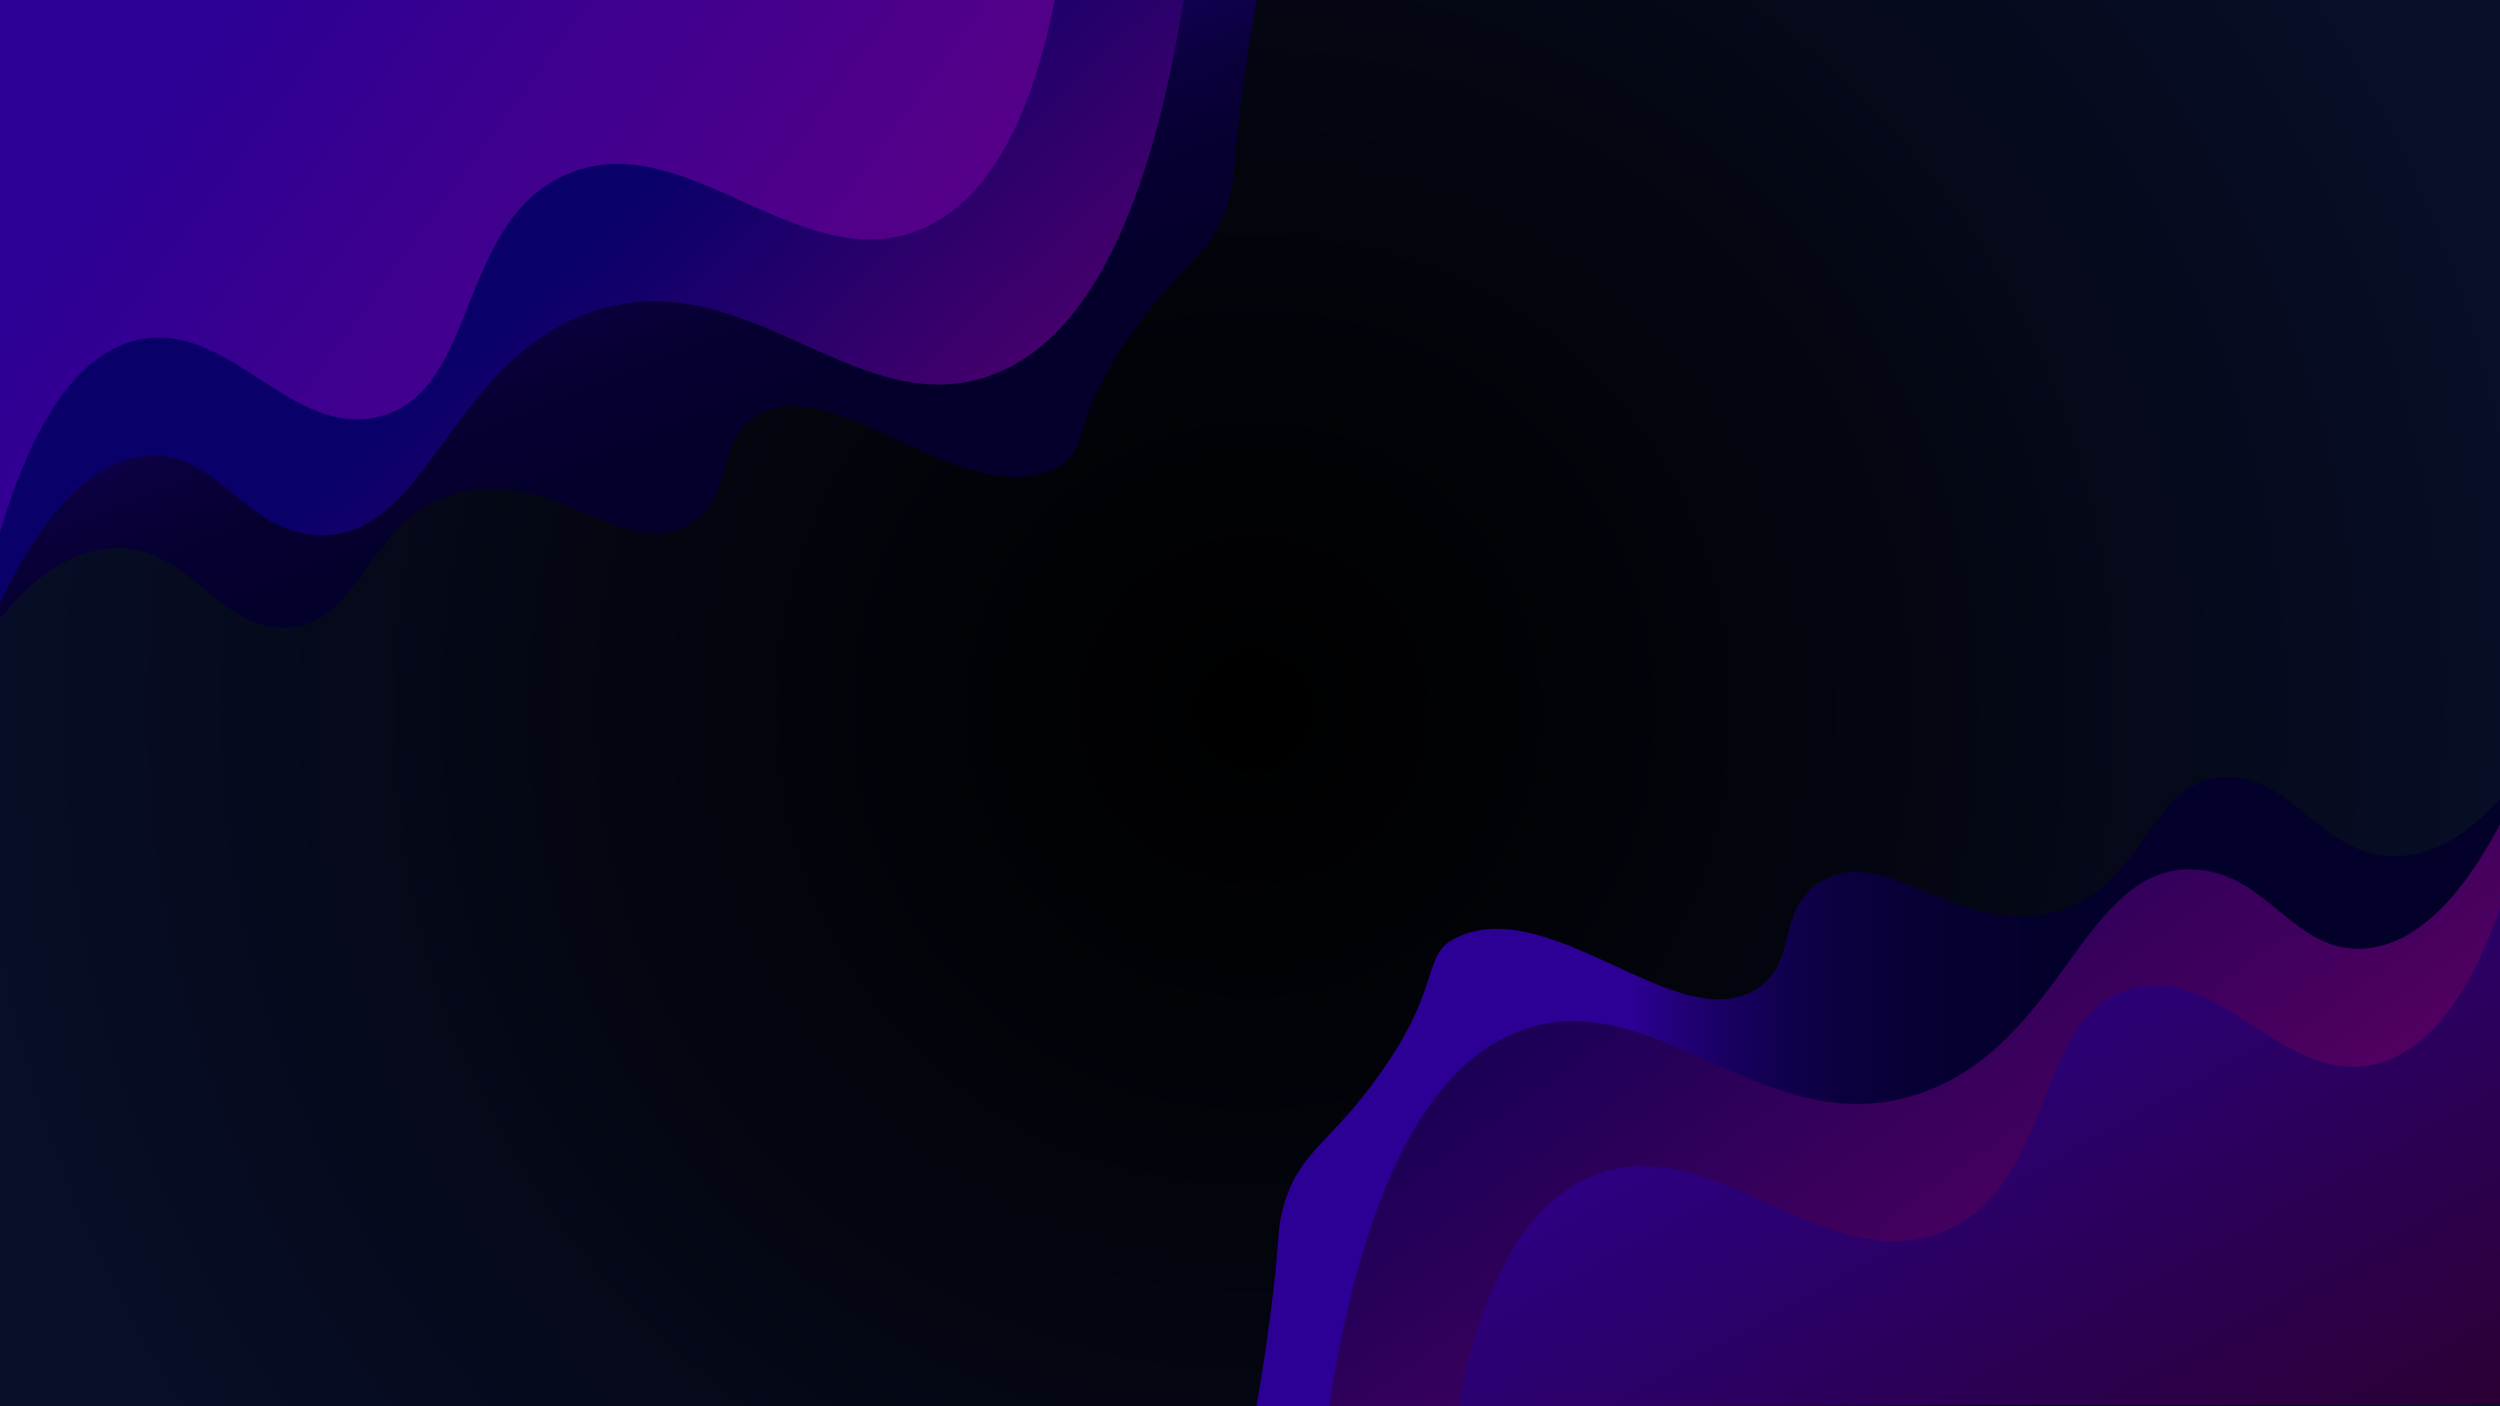 <?xml version="1.0" encoding="utf-8"?>
<!-- Generator: Adobe Illustrator 23.0.6, SVG Export Plug-In . SVG Version: 6.00 Build 0)  -->
<svg version="1.1" id="Layer_1" xmlns="http://www.w3.org/2000/svg" xmlns:xlink="http://www.w3.org/1999/xlink" x="0px" y="0px"
	 viewBox="0 0 1920 1080" style="enable-background:new 0 0 1920 1080;" xml:space="preserve">
<style type="text/css">
	.st0{fill:url(#SVGID_1_);}
	.st1{fill:url(#SVGID_2_);}
	.st2{fill:url(#SVGID_3_);}
	.st3{fill:url(#SVGID_4_);}
	.st4{fill:url(#SVGID_5_);}
	.st5{fill:url(#SVGID_6_);}
	.st6{fill:url(#SVGID_7_);}
</style>
<radialGradient id="SVGID_1_" cx="962.913" cy="545.261" r="1014.329" gradientUnits="userSpaceOnUse">
	<stop  offset="5.291006e-03" style="stop-color:#000000"/>
	<stop  offset="0.43" style="stop-color:#03050E"/>
	<stop  offset="0.995" style="stop-color:#070E28"/>
</radialGradient>
<rect class="st0" width="1920" height="1080"/>
<linearGradient id="SVGID_2_" gradientUnits="userSpaceOnUse" x1="341.907" y1="-117.683" x2="628.724" y2="606.908">
	<stop  offset="0.299" style="stop-color:#2C0094"/>
	<stop  offset="0.32" style="stop-color:#260083"/>
	<stop  offset="0.362" style="stop-color:#1B0068"/>
	<stop  offset="0.41" style="stop-color:#120051"/>
	<stop  offset="0.465" style="stop-color:#0B003F"/>
	<stop  offset="0.532" style="stop-color:#070033"/>
	<stop  offset="0.623" style="stop-color:#04002C"/>
	<stop  offset="0.844" style="stop-color:#03002A"/>
</linearGradient>
<path class="st1" d="M0,475c20.3-25.2,50-52.6,87-54c58.9-2.2,80.8,63.9,134,61c57.9-3.2,59.2-83.1,129-103
	c74.8-21.3,130.6,54.1,181,23c34.3-21.2,16.8-61.3,49-82c59.4-38.3,157.2,73.6,230,40c28.6-13.2,10-35.1,59-104
	c39.5-55.6,62.7-59.6,75-103c5.4-18.9,2.3-22.7,10-82c3.9-30,8-54.6,11-71C643.3,0,321.7,0,0,0C0,158.3,0,316.7,0,475z"/>
<linearGradient id="SVGID_3_" gradientUnits="userSpaceOnUse" x1="431.713" y1="207.064" x2="983.452" y2="798.716">
	<stop  offset="0" style="stop-color:#0A006A"/>
	<stop  offset="1" style="stop-color:#AA0071"/>
</linearGradient>
<path class="st2" d="M0,463c22.8-47.6,60.7-109.2,113-113c54.5-4,74.2,58.5,131,61c84.8,3.8,100.3-132.6,209-171
	c118.6-41.8,202.6,84.4,306,49c52-17.8,116.6-79,150-289C606,0,303,0,0,0C0,154.3,0,308.7,0,463z"/>
<linearGradient id="SVGID_4_" gradientUnits="userSpaceOnUse" x1="164.056" y1="28.442" x2="1532.839" y2="1028.616">
	<stop  offset="0" style="stop-color:#2C0094"/>
	<stop  offset="0.514" style="stop-color:#6F0081"/>
	<stop  offset="1" style="stop-color:#AA0071"/>
</linearGradient>
<path class="st3" d="M0,409c17.4-59.3,48.9-135.2,106-148c69.6-15.6,117.2,76,185,59c77.2-19.3,59-149.1,144-186
	c90.5-39.2,177.8,78.9,270,43c61.2-23.8,90.2-102.2,105-177C540,0,270,0,0,0C0,136.3,0,272.7,0,409z"/>
<linearGradient id="SVGID_5_" gradientUnits="userSpaceOnUse" x1="964.777" y1="838.349" x2="1929.775" y2="838.349">
	<stop  offset="0.299" style="stop-color:#2C0094"/>
	<stop  offset="0.32" style="stop-color:#260083"/>
	<stop  offset="0.362" style="stop-color:#1B0068"/>
	<stop  offset="0.41" style="stop-color:#120051"/>
	<stop  offset="0.465" style="stop-color:#0B003F"/>
	<stop  offset="0.532" style="stop-color:#070033"/>
	<stop  offset="0.623" style="stop-color:#04002C"/>
	<stop  offset="0.844" style="stop-color:#03002A"/>
</linearGradient>
<path class="st4" d="M1928.9,603.3c-20.3,25.2-49.9,52.7-86.9,54.2c-58.9,2.3-80.9-63.8-134.1-60.7c-57.9,3.3-59,83.2-128.8,103.2
	c-74.7,21.4-130.7-53.9-181-22.7c-34.2,21.2-16.7,61.3-48.8,82.1c-59.4,38.4-157.3-73.3-230.1-39.6c-28.5,13.2-10,35.2-58.8,104.1
	c-39.4,55.7-62.6,59.7-74.8,103.1c-5.3,18.9-2.2,22.7-9.8,82c-3.9,30-7.9,54.6-10.9,71c321.7-0.6,643.3-1.2,965-1.8
	C1929.5,920,1929.2,761.6,1928.9,603.3z"/>
<linearGradient id="SVGID_6_" gradientUnits="userSpaceOnUse" x1="1323.782" y1="635.721" x2="1976.478" y2="1551.373">
	<stop  offset="0" style="stop-color:#160055"/>
	<stop  offset="1" style="stop-color:#AA0071"/>
</linearGradient>
<path class="st5" d="M1928.9,615.3c-22.7,47.6-60.5,109.3-112.8,113.2c-54.5,4.1-74.3-58.3-131.1-60.8
	c-84.8-3.6-100,132.8-208.7,171.4c-118.5,42.1-202.7-84-306.1-48.4c-51.9,17.9-116.5,79.2-149.5,289.3c303-0.6,606-1.1,909-1.7
	C1929.5,924,1929.2,769.6,1928.9,615.3z"/>
<linearGradient id="SVGID_7_" gradientUnits="userSpaceOnUse" x1="1406.006" y1="897.635" x2="1060.876" y2="270.767" gradientTransform="matrix(-1 1.865219e-03 -1.865219e-03 -1 2817.109 1561.665)">
	<stop  offset="0" style="stop-color:#2C0094"/>
	<stop  offset="0.465" style="stop-color:#2B005E"/>
	<stop  offset="1" style="stop-color:#2A0023"/>
</linearGradient>
<path class="st6" d="M1929,669.3c-17.3,59.3-48.7,135.3-105.7,148.2c-69.6,15.7-117.4-75.8-185.1-58.7
	c-77.2,19.5-58.7,149.3-143.7,186.3c-90.4,39.4-177.9-78.5-270.1-42.5c-61.2,23.9-90,102.3-104.7,177.2c270-0.5,540-1,810-1.5
	C1929.5,942,1929.3,805.6,1929,669.3z"/>
</svg>
